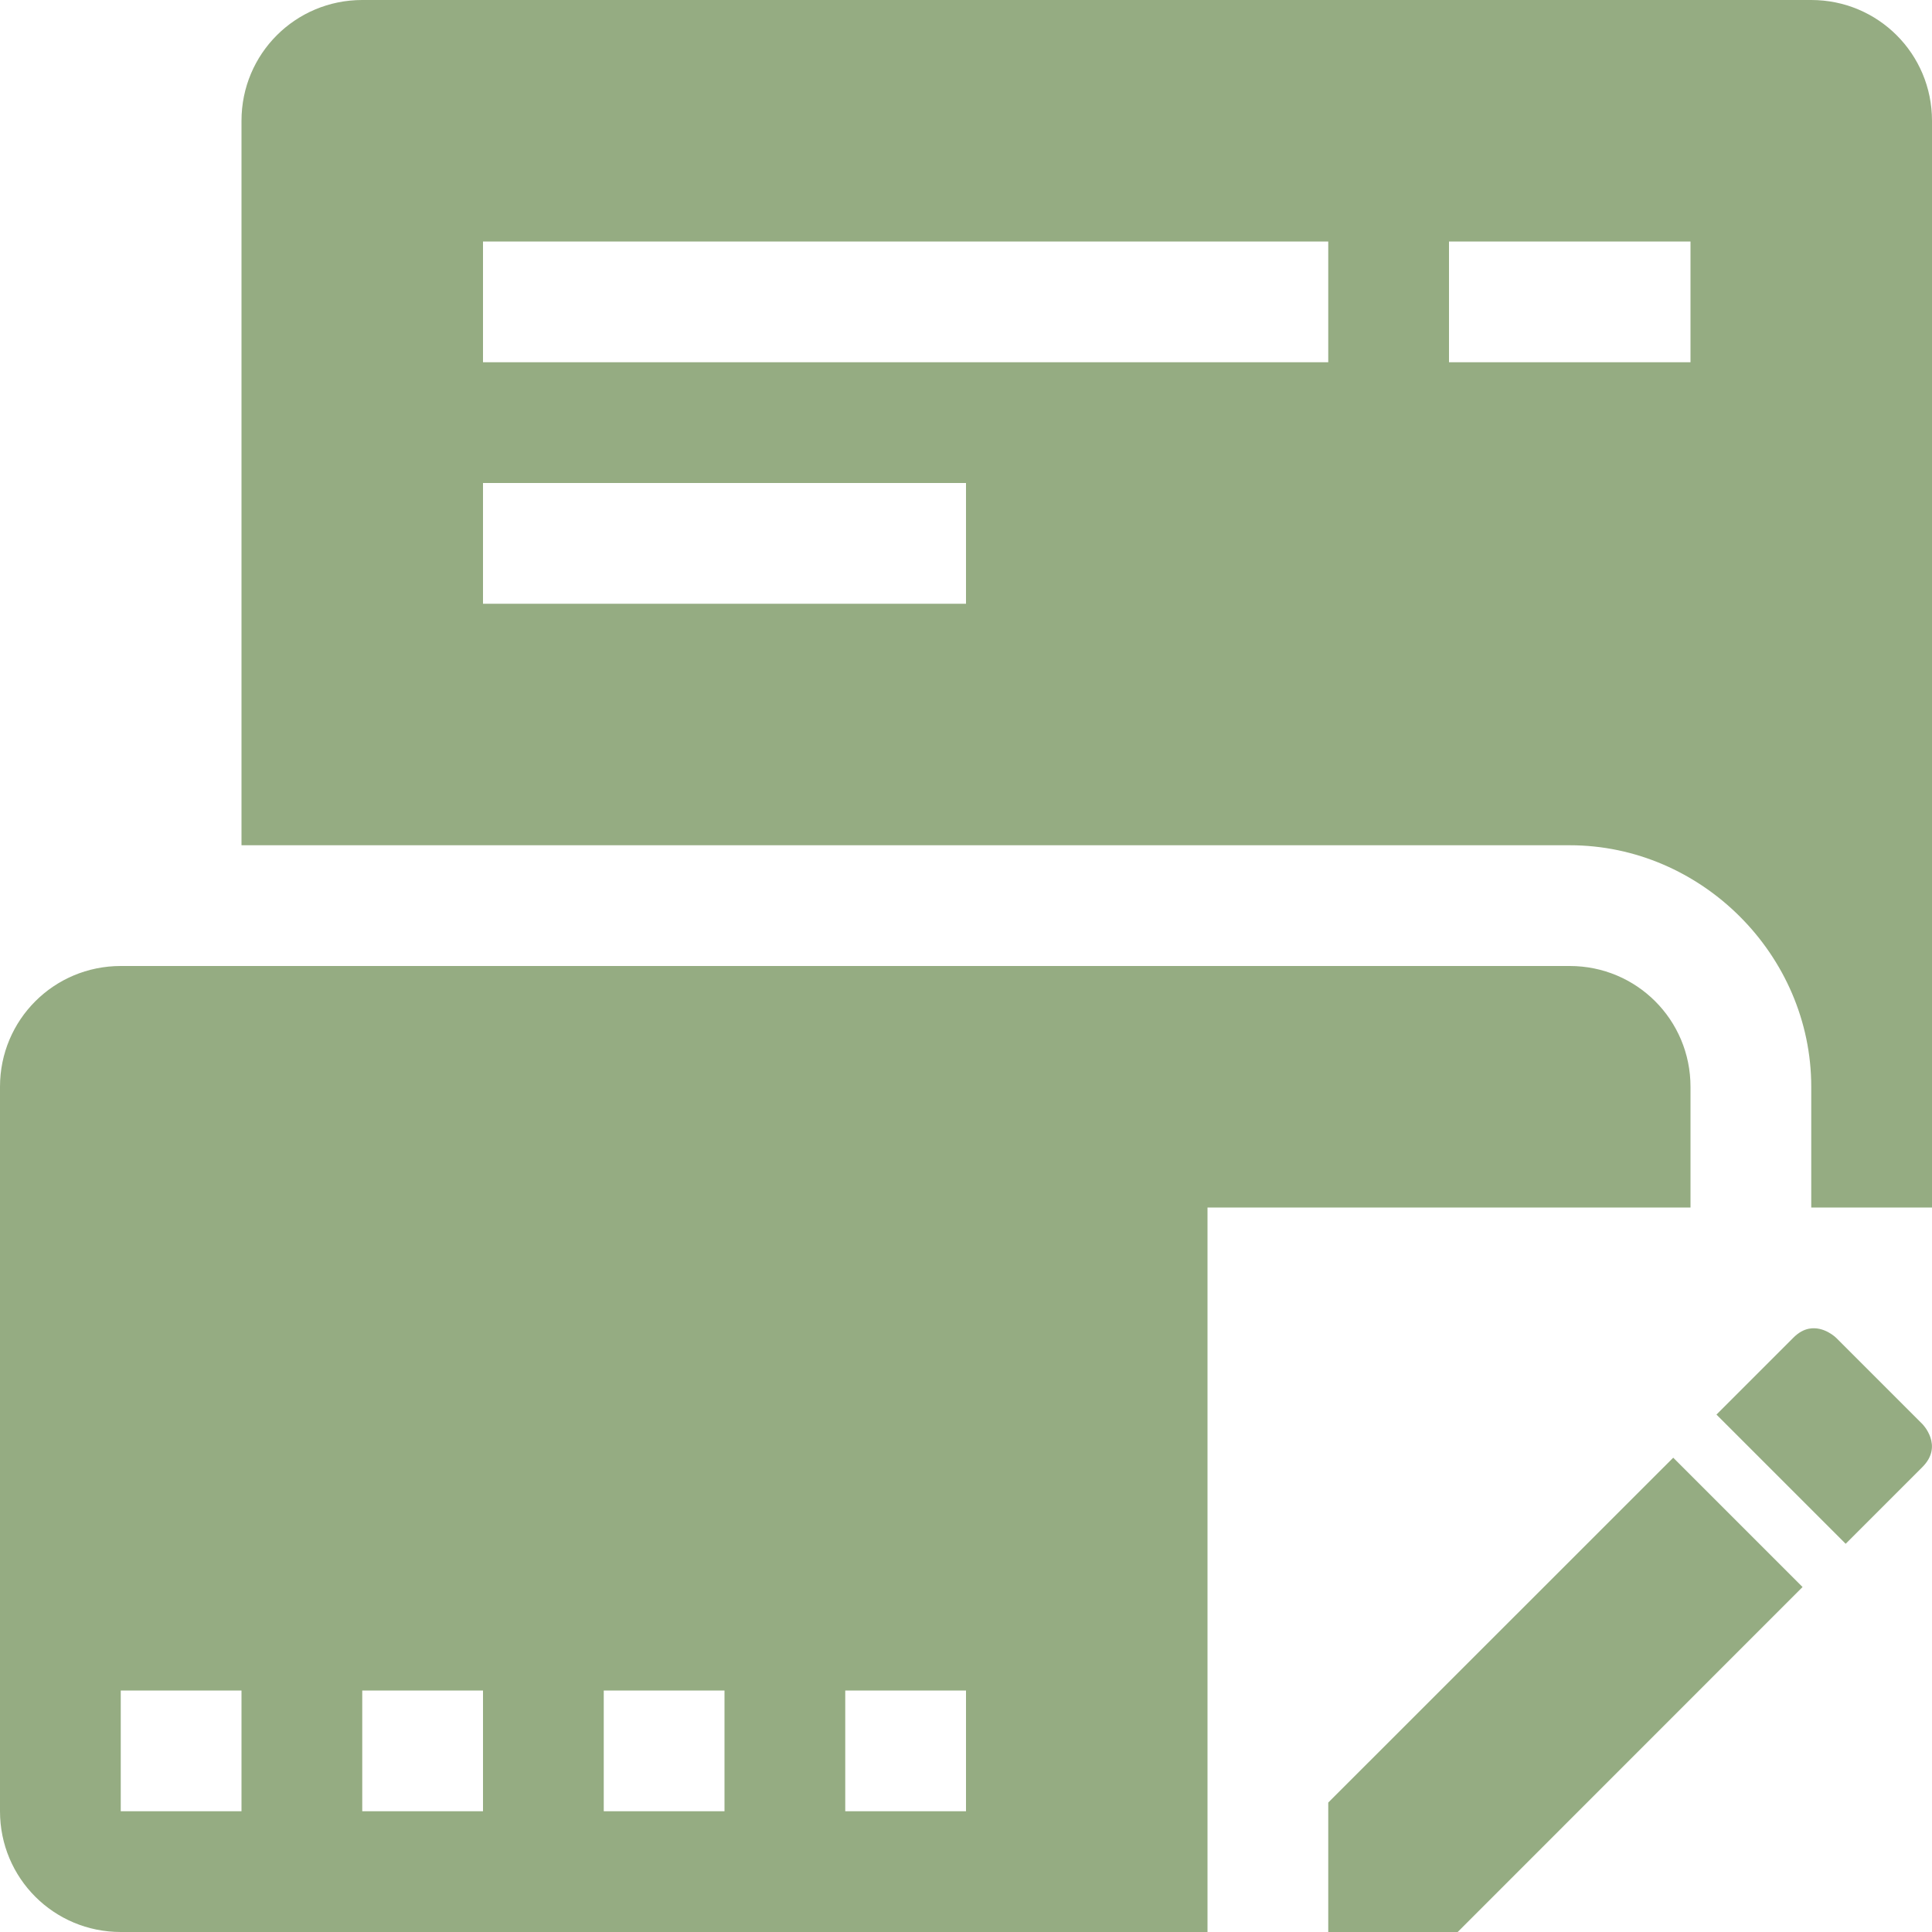 <svg xmlns="http://www.w3.org/2000/svg" width="16" height="16" version="1.1">
 <defs>
  <style id="current-color-scheme" type="text/css">
   .ColorScheme-Text { color:#95ac82; } .ColorScheme-Highlight { color:#4285f4; } .ColorScheme-NeutralText { color:#ff9800; } .ColorScheme-PositiveText { color:#4caf50; } .ColorScheme-NegativeText { color:#f44336; }
  </style>
 </defs>
 <path style="fill:currentColor" class="ColorScheme-Text" d="M 3 0 C 2.446 0 2 0.446 2 1 L 2 7 L 13 7 C 14.091 7 15 7.909 15 9 L 15 10 L 16 10 L 16 1 C 16 0.446 15.554 0 15 0 L 3 0 z M 4 2 L 11 2 L 11 3 L 4 3 L 4 2 z M 12 2 L 14 2 L 14 3 L 12 3 L 12 2 z M 4 4 L 8 4 L 8 5 L 4 5 L 4 4 z M 1 8 C 0.446 8 0 8.446 0 9 L 0 15 C 0 15.554 0.446 16 1 16 L 10 16 L 10 13 L 10 11 L 10 10 L 14 10 L 14 9 C 14 8.446 13.554 8 13 8 L 1 8 z M 14.98 11.004 C 14.939 11.012 14.894 11.035 14.85 11.08 L 14.215 11.715 L 15.285 12.785 L 15.92 12.15 C 16.099 11.972 15.92 11.793 15.92 11.793 L 15.207 11.08 C 15.207 11.08 15.106 10.979 14.98 11.004 z M 13.857 12.072 L 11 14.928 L 11 16 L 12.072 16 L 14.928 13.143 L 13.857 12.072 z M 1 14 L 2 14 L 2 15 L 1 15 L 1 14 z M 3 14 L 4 14 L 4 15 L 3 15 L 3 14 z M 5 14 L 6 14 L 6 15 L 5 15 L 5 14 z M 7 14 L 8 14 L 8 15 L 7 15 L 7 14 z"/>
</svg>
